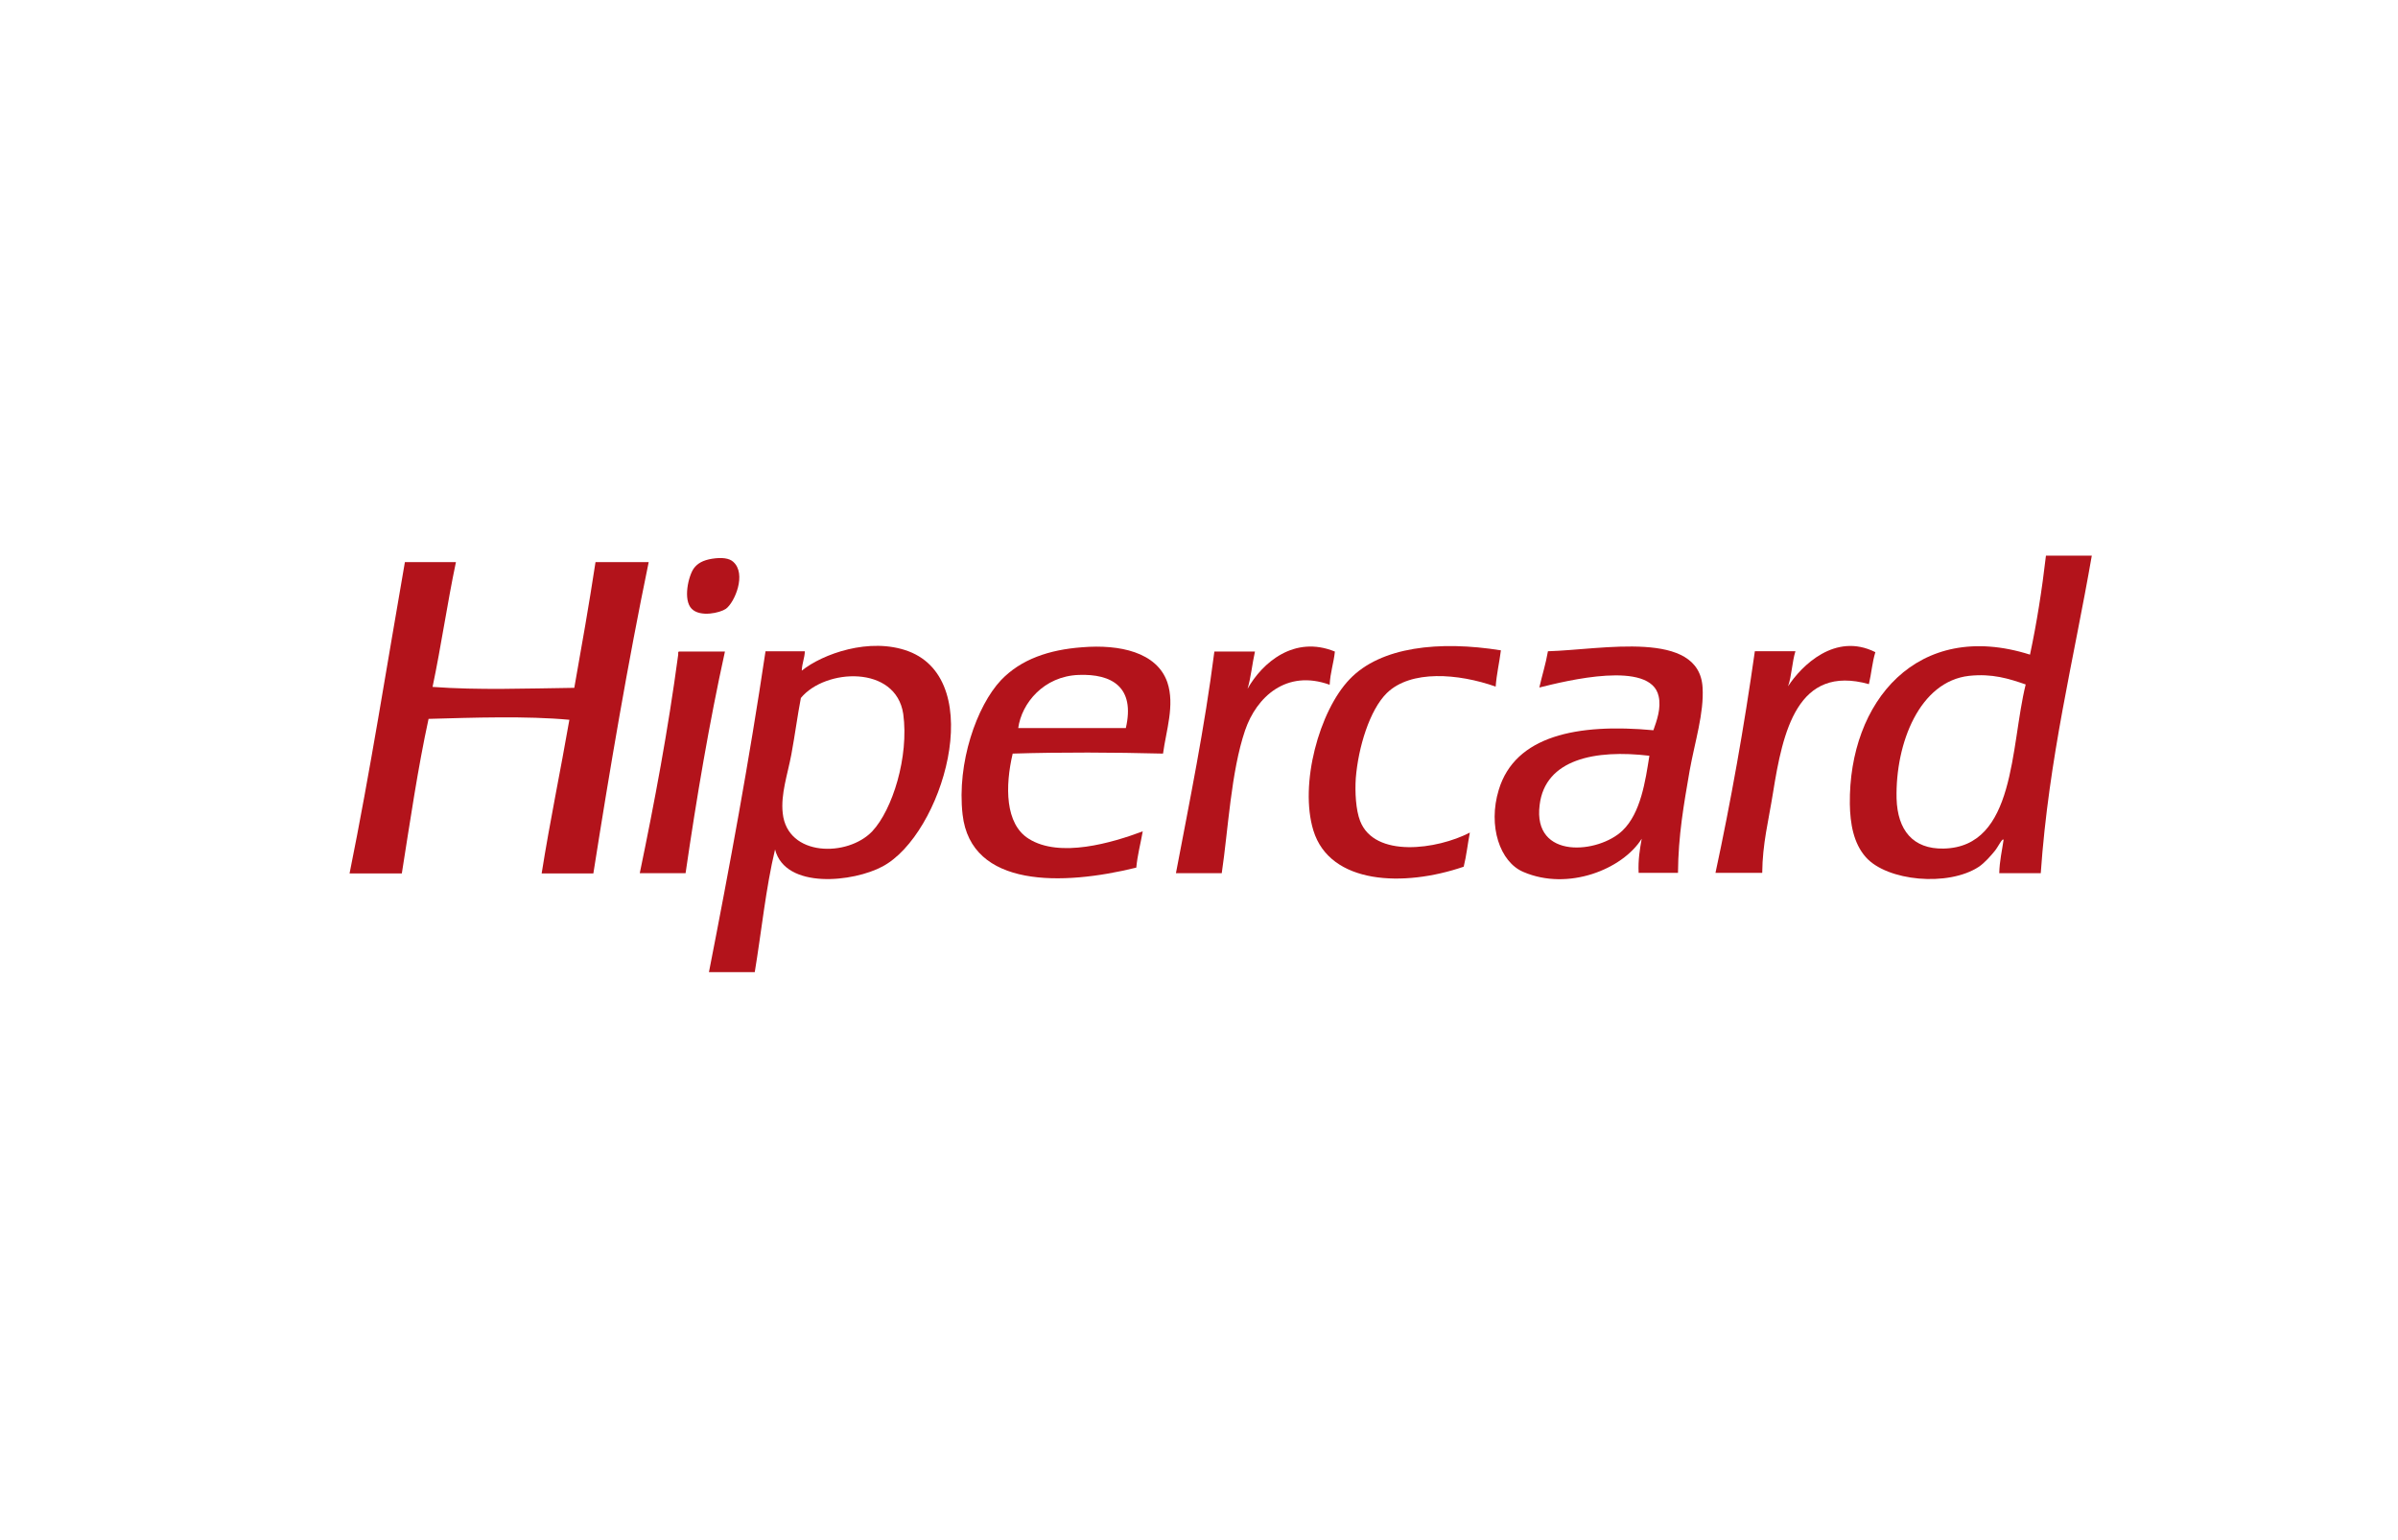 <svg enable-background="new 0 0 780 501" viewBox="0 0 780 501" xmlns="http://www.w3.org/2000/svg"><path d="m725 0h-670c-30.3 0-55 24.7-55 55v391c0 30.3 24.7 55 55 55h670c30.3 0 55-24.7 55-55v-391c0-30.3-24.7-55-55-55z" fill="none"/><g fill="#b3131b"><path d="m225.7 184.9c1.2-1.6 2.9-2.6 5.9-3.1 3.2-.5 5.6-.2 6.9 1 4.4 3.9.5 13.2-2.4 15.3-1.9 1.3-8.3 2.8-11.1 0-2.9-2.9-1.1-10.7.7-13.2z"/><path d="m176.2 284.1c2.7-17 6.1-33.2 9-49.9-13.9-1.3-31.3-.7-45.8-.3-3.5 16.1-6 33.3-8.7 50.3h-17c6.7-33.1 12.1-67.5 18-101.3h16.6c-2.8 13.3-4.8 27.3-7.6 40.6 14.9 1.1 30.7.5 46.1.3 2.4-13.5 4.8-27.1 6.9-40.9h17.3c-6.8 32.9-12.6 67-18 101.3h-16.8z"/><path d="m208.1 284.1c4.8-23.1 9.2-46.5 12.5-71.1 0-.5-.1-1 .3-1h14.9c-5.1 23.2-9.2 47.4-12.8 72.1z"/><path d="m405 237.6c-4.6 13.5-5.5 32.4-7.6 46.5h-14.9c4.5-23.7 9.3-47.1 12.5-72.1h13.2c-.9 4-1.3 8.4-2.4 12.1 4.8-8.5 15.2-17.5 28.4-12.1-.4 3.8-1.5 6.8-1.7 10.8-14.1-5.1-23.8 4-27.5 14.8z"/><path d="m476.1 282c-19.5 6.7-43.5 5.8-48.9-11.8-4.6-15 1.9-38.9 11.8-49.2 10.1-10.6 29.2-12.6 49.2-9.4-.5 4-1.4 7.7-1.7 11.8-12.2-4.3-27.6-5.5-35.4 2.1-5.6 5.5-9.3 17.7-10.1 27.7-.3 4.5 0 10.3 1.4 13.9 4.7 12.2 25.1 9.3 35.7 3.8-.7 3.6-1.1 7.5-2 11.1z"/><path d="m576.7 258c-1.5 9.4-3.4 16.4-3.5 26h-15.2c5-23.3 9.3-47.4 12.8-72.1h13.2c-1.1 3.5-1.2 8-2.4 11.4 4.3-6.6 15.3-17.7 28.4-11.1-1 3.2-1.3 7-2.1 10.4-23.3-6.5-28 15.4-31.2 35.4z"/><path d="m295.5 211.9c-12.6-4.7-28 .9-34.7 6.3 0 0 0 0 0-.1.1-2.3.9-3.9 1-6.2h-12.8c-5.3 35.6-11.7 70.2-18.4 104.4h14.9c2.2-13.3 3.6-27.4 6.6-39.9 3.4 13.1 25.6 10.6 35 5.5 19.4-10.4 34.3-60.2 8.4-70zm-11.8 58.6c-8 8.4-27.6 8.3-29.1-5.9-.7-6.2 1.6-12.7 2.8-19.1 1.2-6.5 2-12.7 3.1-18.4 7.9-9.6 30.9-10.8 33.3 5.2 1.9 13.9-3.5 31.2-10.1 38.2z"/><path d="m553.8 223.7c-1.1-19-32.6-12.3-50.3-11.8-.7 4.1-1.9 7.8-2.8 11.8 8.8-2.2 36.2-9 38.8 2.8.9 3.9-.6 8-1.7 11.1-24.8-2.3-45 1.8-50.3 19.4-3.6 11.8.4 23.5 8 26.7 14.6 6.3 32.3-.9 38.5-10.8-.6 3.4-1.2 6.8-1 11.1h12.8c.1-12.3 1.9-22.2 3.8-33.3 1.7-9.4 4.7-18.7 4.2-27zm-26 46.5c-7.7 7.5-29.3 9.7-27-8.3 1.8-14.9 18.1-18.1 35.7-16-1.3 8.2-2.8 18.6-8.7 24.3z"/><path d="m260.8 218.2c-.1.1-.2.2-.4.3.2 0 .4 0 .4-.3z"/><path d="m665.5 180.7c-1.3 11.2-3 22-5.2 32.3-36.6-11.6-59 15.3-58.6 48.6.1 6.4 1.2 12.8 5.2 17.3 6.9 7.8 26.8 9.7 36.8 3.1 1.9-1.3 3.9-3.6 5.2-5.2 1-1.2 2.5-4.4 2.8-3.5-.5 3.5-1.3 6.8-1.4 10.8h13.5c2.6-37.4 10.7-69.3 16.6-103.3h-14.9zm-33.3 95.4c-10 .2-15-6-15.3-16.3-.4-18 7.5-38.1 23.6-39.9 7.5-.8 12.9.9 18.4 2.8-5 20.2-3.2 52.9-26.7 53.4z"/><path d="m378.3 245.2c1-7.5 3.9-15.8 1.4-23.2-3.4-9.8-15.5-12.4-27.7-11.4-10.8.8-19.9 3.9-26.4 10.7-7.9 8.4-14.4 26.9-12.5 43.7 2.7 24 32.6 23.2 56.5 17.3.4-4.2 1.4-7.8 2.1-11.8-9.9 3.7-27 8.8-37.1 2.4-7.7-4.8-7.7-17.1-5.2-27.7 16.1-.5 32.8-.4 48.9 0zm-27.4-25.6c10.7-.4 18.4 3.9 15.3 17.3h-35c1.1-8.1 8.3-16.9 19.7-17.3z"/></g></svg>